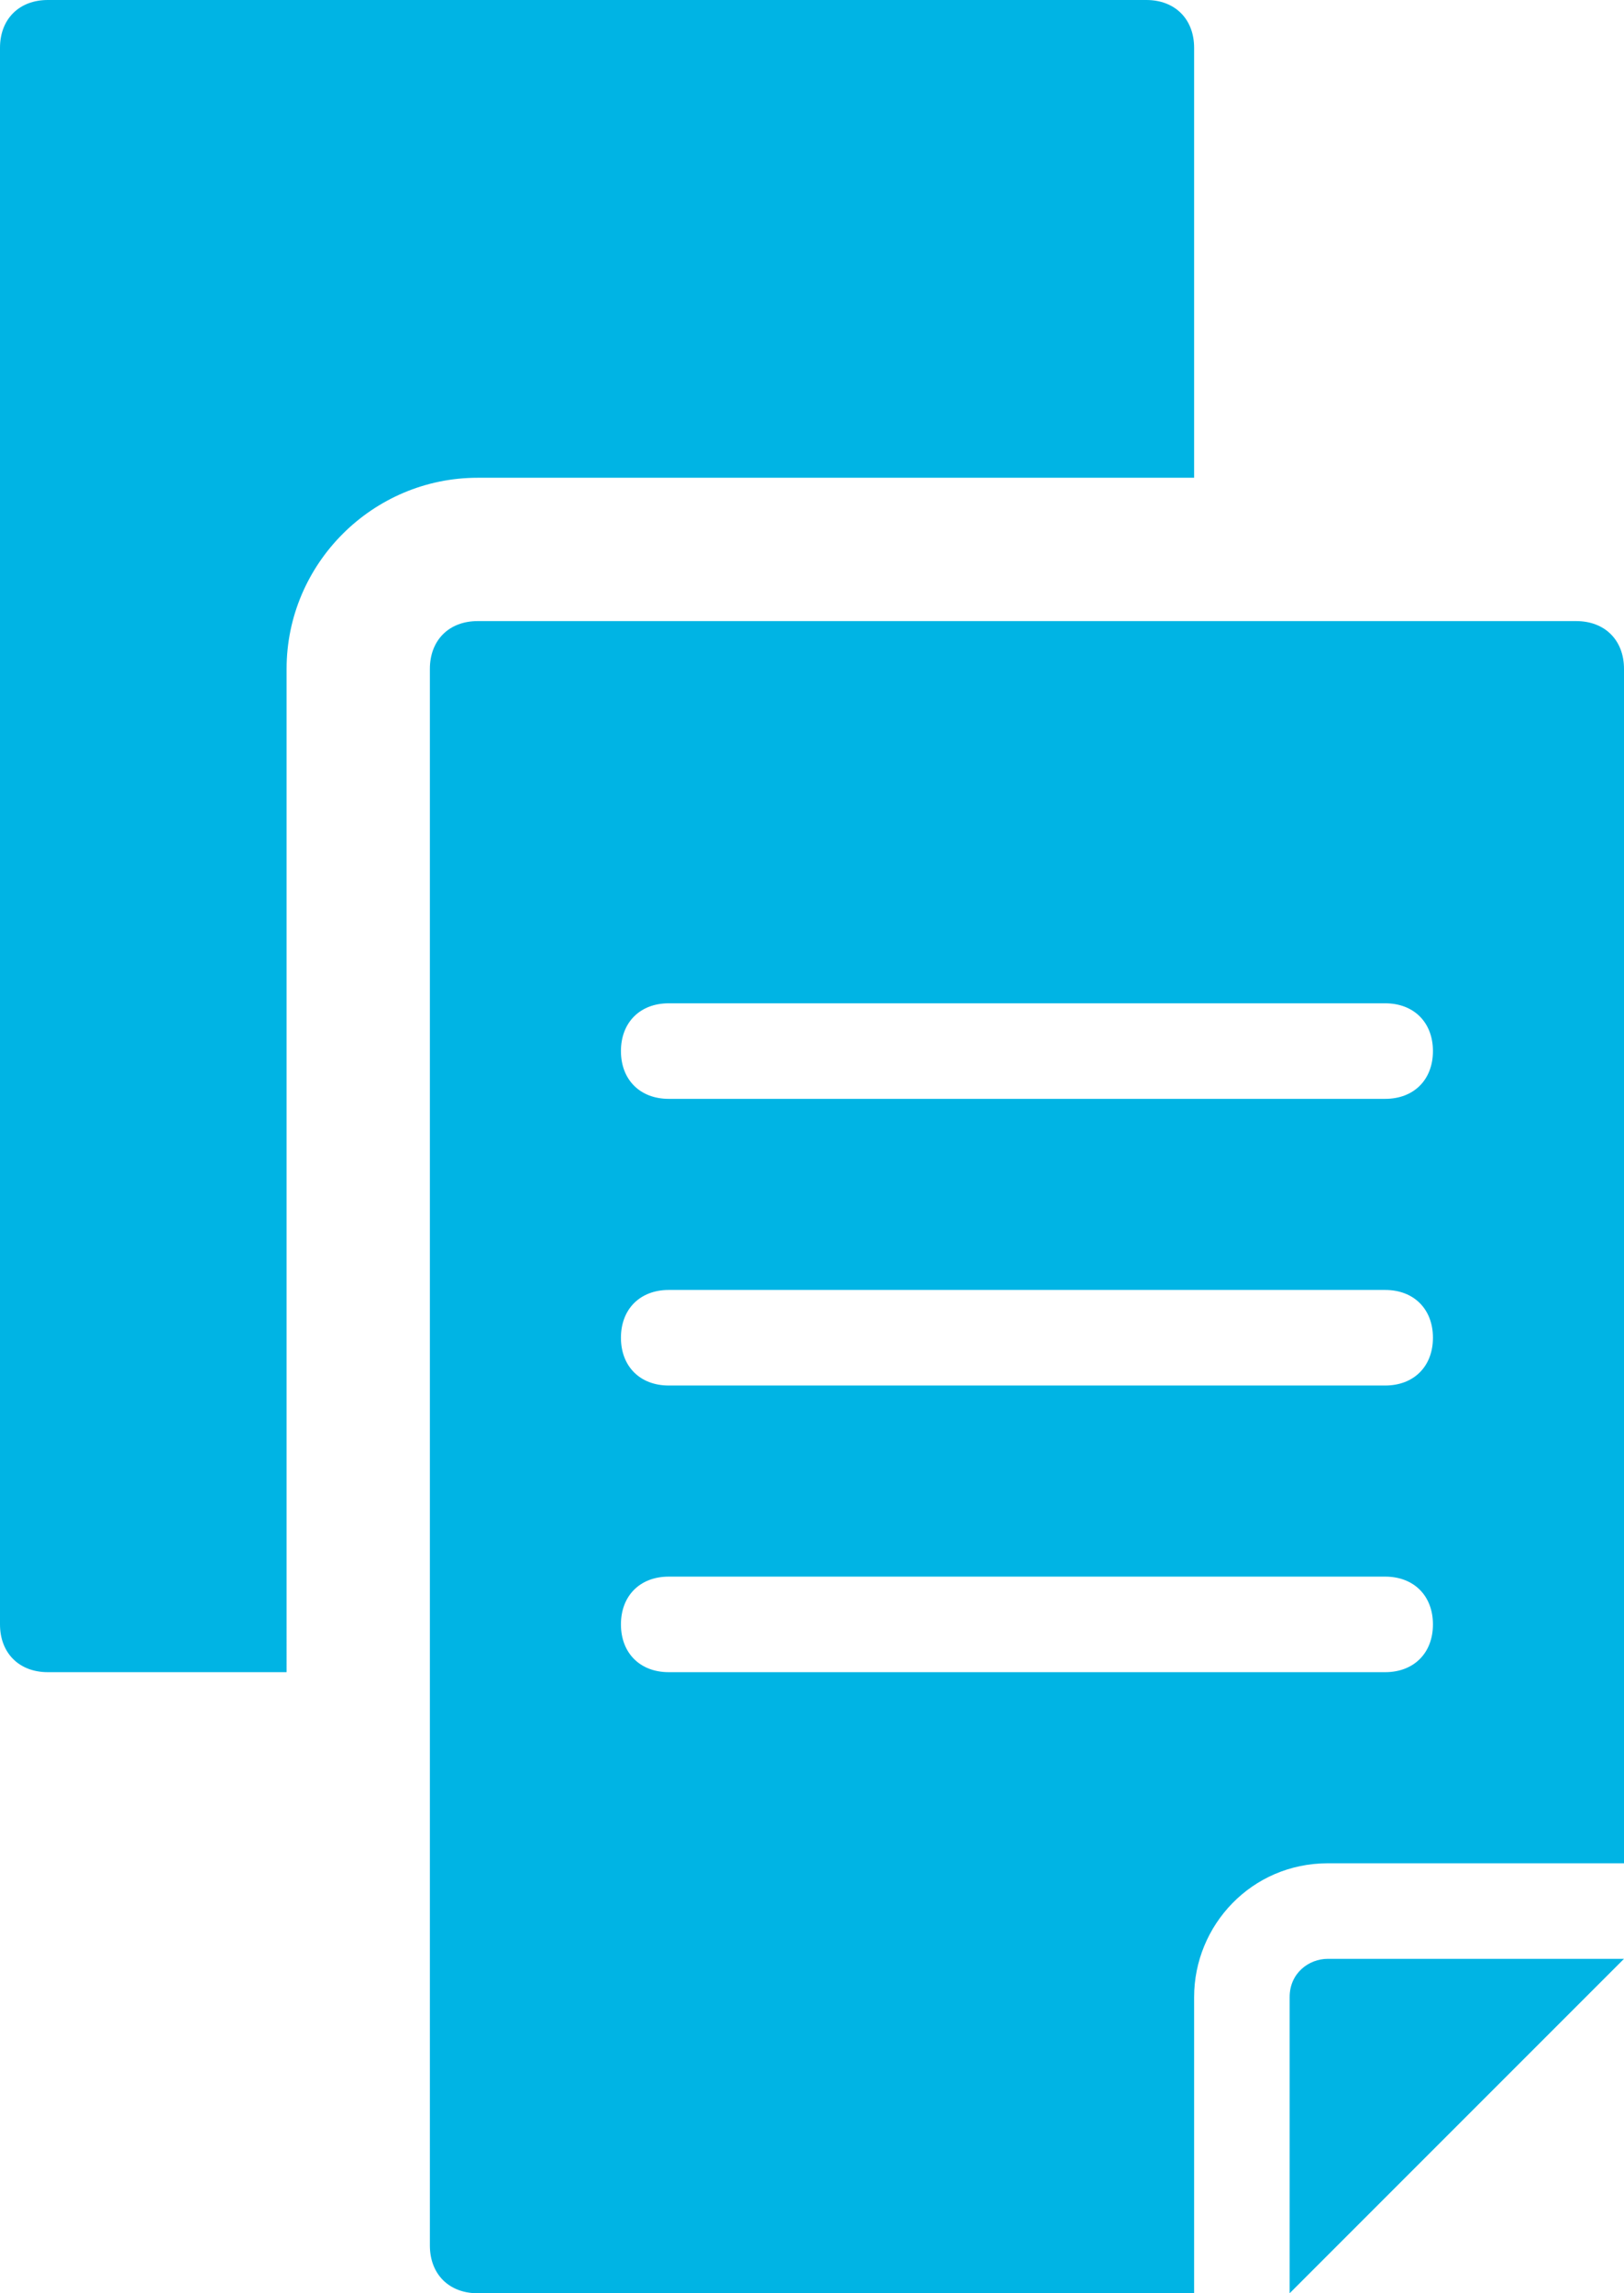 <?xml version="1.0" encoding="utf-8"?>
<!-- Generator: Adobe Illustrator 25.0.0, SVG Export Plug-In . SVG Version: 6.00 Build 0)  -->
<svg version="1.1" id="Layer_1" xmlns="http://www.w3.org/2000/svg" xmlns:xlink="http://www.w3.org/1999/xlink" x="0px"
	y="0px" viewBox="0 0 34 48" style="enable-background:new 0 0 34 48;" xml:space="preserve">
	<style type="text/css">
		.st0 {
			fill: #00B4E4;
		}
	</style>
	<g id="Layer_2_1_">
		<g id="Icons">
			<path class="st0" d="M27.8,41c-0.4,0-0.8,0.3-0.8,0.8V48l7-7H27.8z" />
			<path class="st0"
				d="M25,10V1c0-0.6-0.4-1-1-1H1C0.4,0,0,0.4,0,1v33c0,0.6,0.4,1,1,1h5V14c0-2.2,1.8-4,4-4c0,0,0,0,0,0H25z" />
			<path class="st0" d="M33,13H10c-0.6,0-1,0.4-1,1v33c0,0.6,0.4,1,1,1h15v-6.2c0-1.5,1.2-2.8,2.8-2.8H34V14C34,13.4,33.6,13,33,13z
			 M29,35H14c-0.6,0-1-0.4-1-1s0.4-1,1-1h15c0.6,0,1,0.4,1,1S29.6,35,29,35z M29,29H14c-0.6,0-1-0.4-1-1s0.4-1,1-1h15
			c0.6,0,1,0.4,1,1S29.6,29,29,29z M29,23H14c-0.6,0-1-0.4-1-1s0.4-1,1-1h15c0.6,0,1,0.4,1,1S29.6,23,29,23z" />
		</g>
	</g>
</svg>